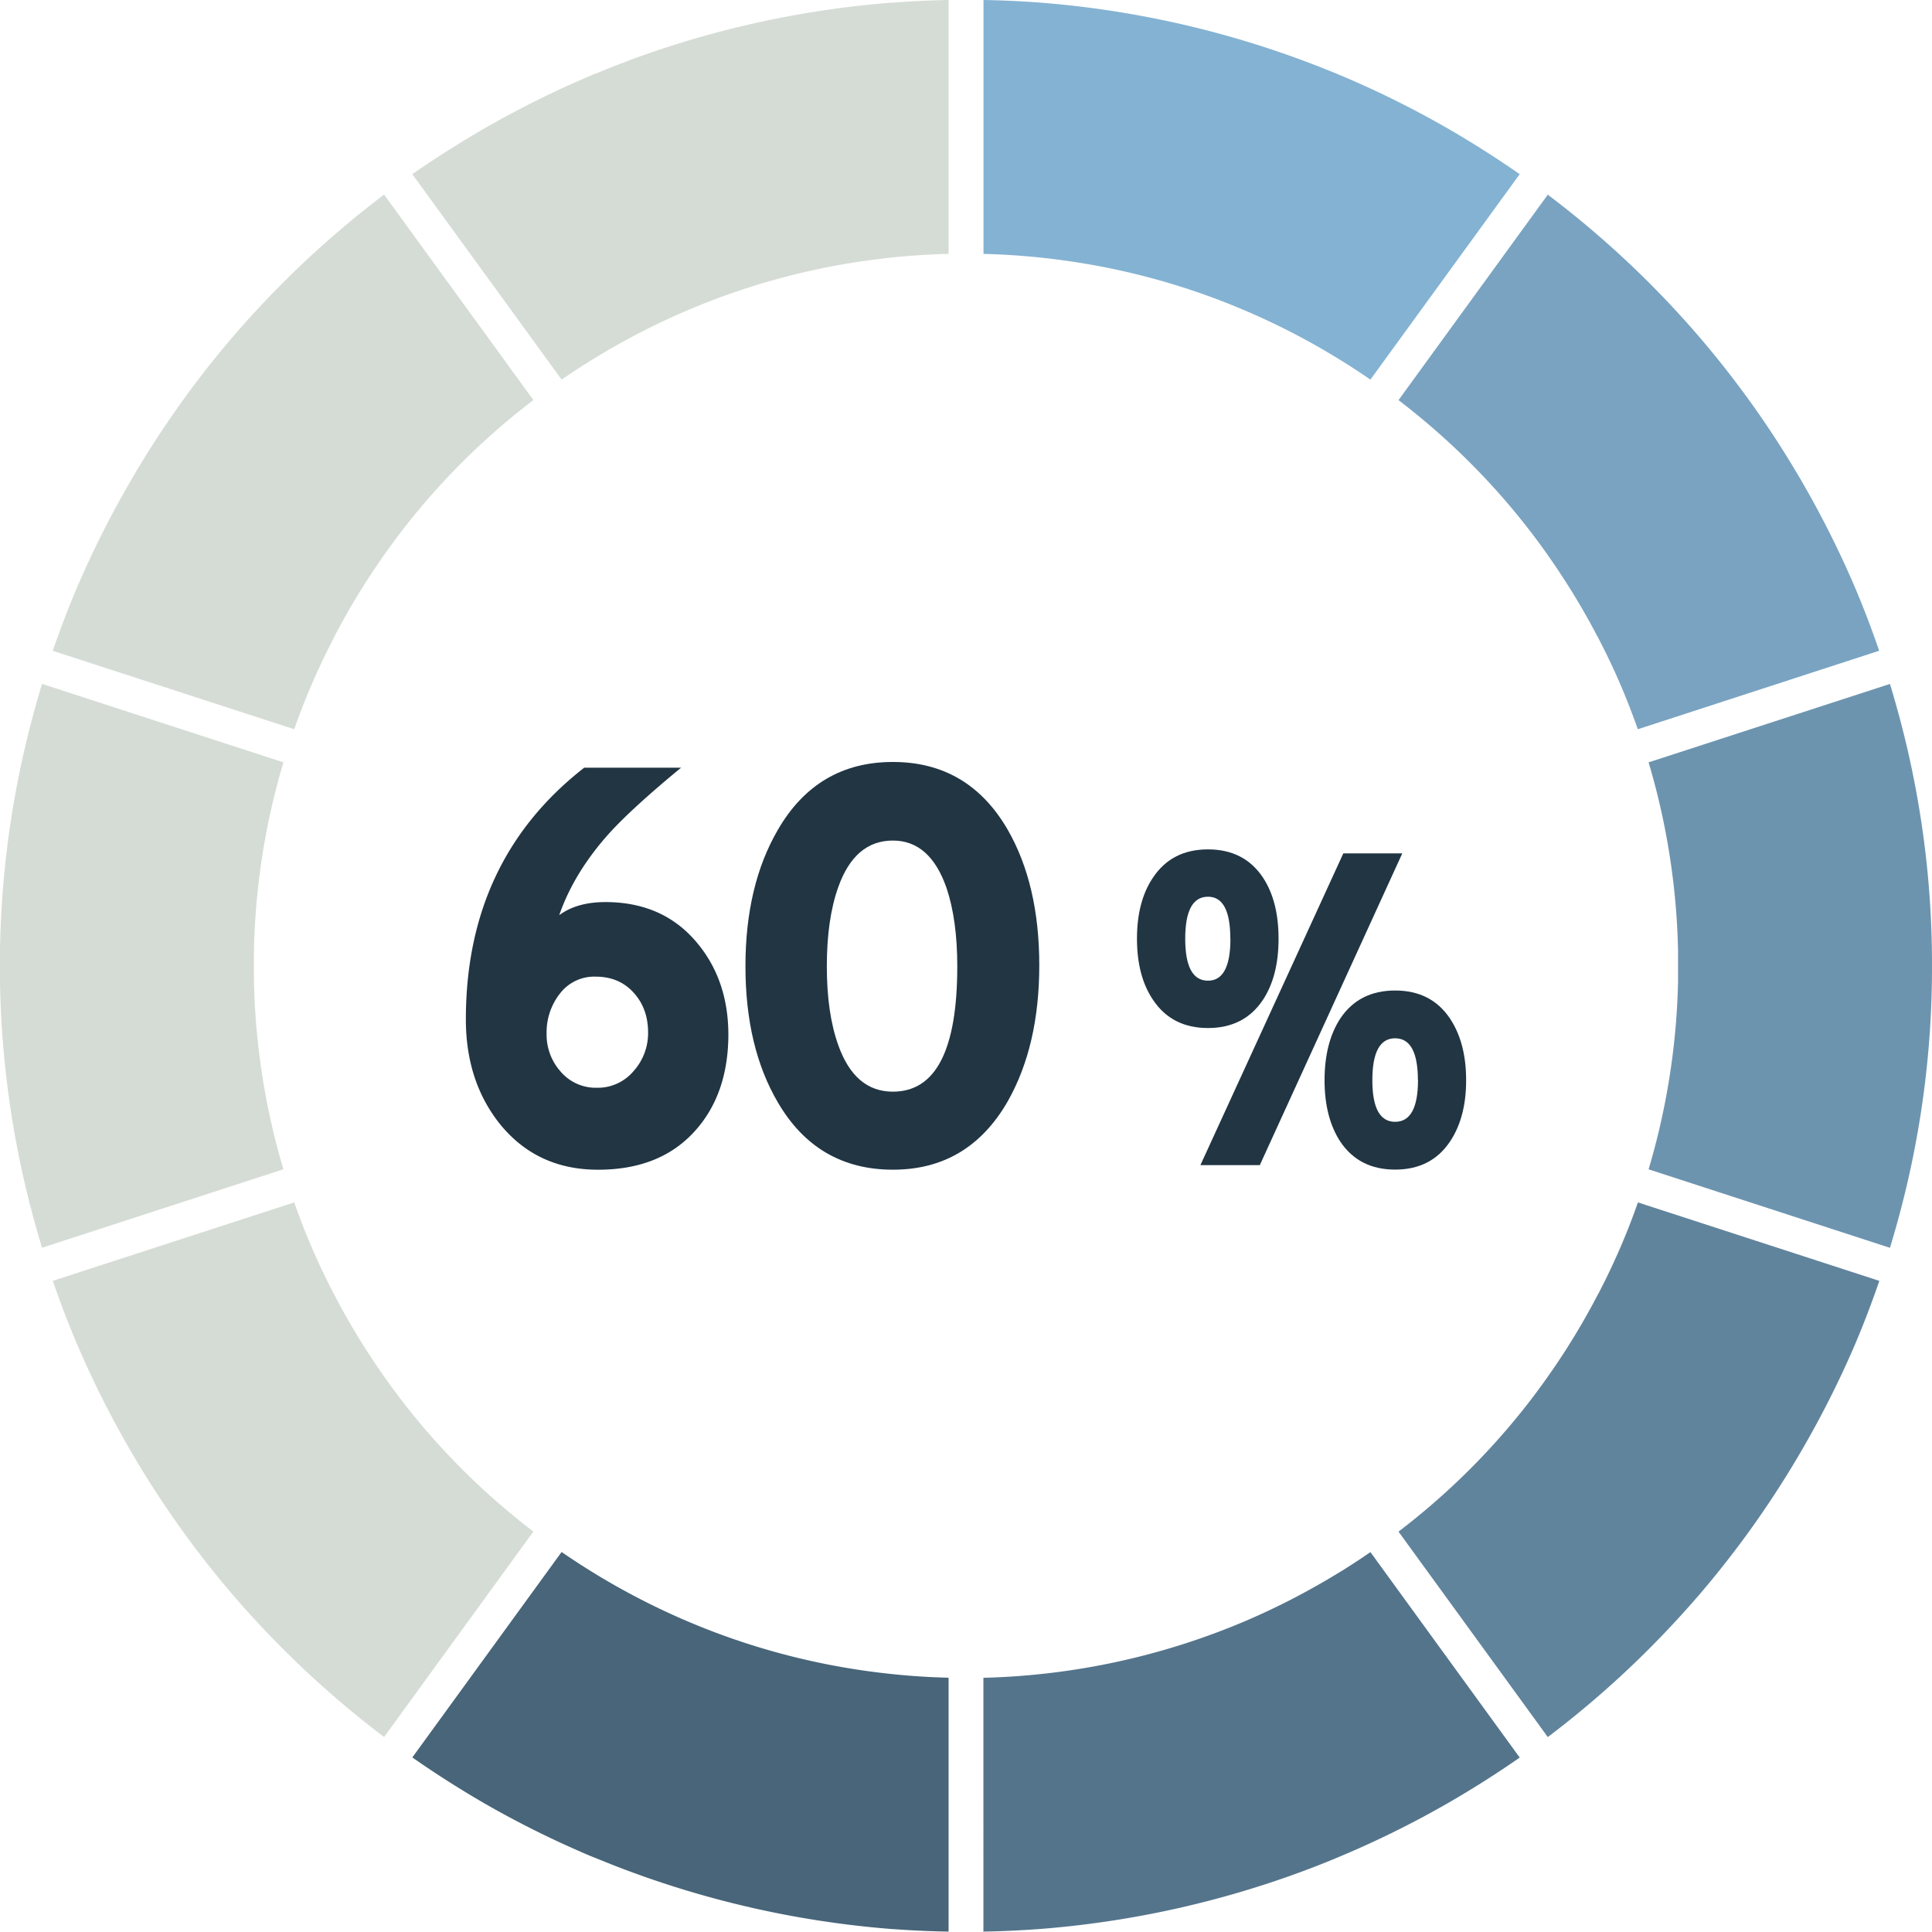 <svg xmlns="http://www.w3.org/2000/svg" viewBox="0 0 865.17 865.02"><defs><style>.cls-1{fill:#213543;}.cls-2{fill:#61849d;}.cls-3{fill:#54748b;}.cls-4{fill:#486579;}.cls-5{fill:#d5dcd5;}.cls-6{fill:#84b2d2;}.cls-7{fill:#79a3c1;}.cls-8{fill:#6d94af;}</style></defs><g id="Layer_2" data-name="Layer 2"><g id="Capa_1" data-name="Capa 1"><path class="cls-1" d="M326.17,463.11q0,27.28-15.55,44t-42.84,16.7q-27.28,0-43.86-20.4-15.3-19.12-15.3-46.92,0-71.4,53-112.71H305q-21.67,17.85-32.13,29.32-15.81,17.6-22.44,36.72,7.91-5.85,20.65-5.86,25,0,40,17T326.17,463.11Zm-35.95-.77q0-10.71-6.5-17.85t-17-7.14a19.34,19.34,0,0,0-15.94,7.53,28,28,0,0,0-6,18,24.79,24.79,0,0,0,6.37,17.09,20.63,20.63,0,0,0,16.07,7.14,20.94,20.94,0,0,0,16.45-7.4A25.45,25.45,0,0,0,290.22,462.34Z"/><path class="cls-1" d="M465.4,432.25q0,36.21-14.28,61.2-17.6,30.36-51.25,30.35-33.92,0-51.51-30.09Q333.83,469,333.82,432.76t14.54-61.2q17.59-30.35,51.51-30.34,33.66,0,51.25,30.09Q465.4,396,465.4,432.25Zm-36.72.51q0-20.89-4.84-35.19-7.39-21.17-24-21.16-17.08,0-24.48,20.91-5.1,14.28-5.1,35.44,0,20.91,5.1,35.19,7.39,20.91,24.48,20.91Q428.68,488.86,428.68,432.76Z"/><path class="cls-1" d="M572.55,420.36q0,16.8-7,27.4-8.4,12.6-24.6,12.6t-24.6-12.6q-7.2-10.61-7.2-27.4t7.2-27.4q8.4-12.6,24.6-12.6t24.6,12.6Q572.56,403.56,572.55,420.36Zm-21.6,0q0-18.8-10-18.8-10.2,0-10.2,18.8t10.2,18.8Q551,439.16,551,420.36Zm77-38.2-63.8,139.6h-26.6l64-139.6Zm28.6,101.6q0,16.61-7.2,27.4-8.4,12.6-24.6,12.6t-24.6-12.6q-7-10.8-7-27.4,0-16.8,7-27.6,8.4-12.6,24.6-12.6t24.6,12.6Q656.55,467,656.55,483.76Zm-21.6,0q0-18.79-10.2-18.8t-10.2,18.8q0,18.6,10.2,18.6T635,483.76Z"/><path class="cls-2" d="M807.21,648.8a434.59,434.59,0,0,1-45,63.86l-1.81,2.11-1.2,1.38q-10,11.45-20.75,22.24a435.88,435.88,0,0,1-45.33,39.49l-66.85-92c1.55-1.19,3.09-2.4,4.62-3.61L632.5,681l3.11-2.54A315.58,315.58,0,0,0,687,624.89q5.26-7,10.11-14.19c.13-.19.25-.38.38-.56q1.85-2.76,3.64-5.55l1.1-1.74c.94-1.5,1.88-3,2.8-4.51.56-.91,1.09-1.82,1.64-2.74.72-1.2,1.44-2.41,2.14-3.62s1.39-2.46,2.08-3.69c.51-.92,1-1.84,1.54-2.76q1.27-2.34,2.51-4.71c.32-.6.64-1.2,1-1.8,1-2,2-3.95,3-5.94.1-.2.2-.4.29-.6q3.83-7.8,7.24-15.85,3.81-9,7-18.18l108.11,35.13q-5,14.59-11,28.75A437.28,437.28,0,0,1,807.21,648.8Z"/><path class="cls-3" d="M597.94,832.25q-2.66,1.1-5.31,2.15l-2.19.87c-1.08.43-2.17.84-3.26,1.26-1.41.54-2.81,1.07-4.22,1.59l-1.21.45a435.68,435.68,0,0,1-112.95,25q-14.13,1.17-28.42,1.42V751.33a319.79,319.79,0,0,0,116.33-25,320.29,320.29,0,0,0,36.94-18.55l1.58-.93c1.16-.69,2.32-1.38,3.47-2.08,1.67-1,3.32-2,5-3.09l1.74-1.12q2.29-1.49,4.58-3l1-.69,2.67-1.82,66.85,92q-15.31,10.66-31.65,20.11a434.62,434.62,0,0,1-50.77,25Z"/><path class="cls-4" d="M399.56,863.86l-2.72-.22a435.52,435.52,0,0,1-120.09-27.59l-.95-.37c-1.5-.58-3-1.18-4.49-1.78l-2.95-1.19-2.51-1q-2.49-1-5-2.1l-.52-.23a434.76,434.76,0,0,1-44.08-22.2Q200,797.71,184.64,787l66.85-92c.77.54,1.55,1.07,2.33,1.6l2,1.33c1.08.72,2.17,1.43,3.26,2.14q5.82,3.78,11.8,7.3h0a320.4,320.4,0,0,0,37.57,18.92,316.09,316.09,0,0,0,81.23,22.21l2.75.36.41.05a318.46,318.46,0,0,0,31.94,2.39V865q-12.21-.22-24.33-1.09Z"/><path class="cls-5" d="M126.7,738.39q-10.61-10.6-20.39-21.83c-.61-.69-1.21-1.39-1.81-2.09l-1.39-1.62A436.53,436.53,0,0,1,34.65,602.28q-6-14.13-11-28.7l108.11-35.13q3.22,9.18,7,18.18,3.41,8.05,7.24,15.85c.09.2.19.4.29.6,1,2,2,4,3,5.94.31.6.63,1.2.95,1.8q1.23,2.37,2.51,4.71c.5.92,1,1.84,1.54,2.76.69,1.23,1.38,2.47,2.08,3.69s1.42,2.42,2.14,3.63c.55.91,1.08,1.82,1.64,2.73q1.38,2.26,2.81,4.51c.36.58.72,1.16,1.09,1.74,1.2,1.86,2.41,3.71,3.65,5.55l.37.56q4.86,7.21,10.11,14.19a315.52,315.52,0,0,0,52.13,54.18l2,1.65,2.22,1.77q2.15,1.71,4.32,3.37l-66.85,92A434.85,434.85,0,0,1,126.7,738.39Z"/><path class="cls-5" d="M58,216.22a433.58,433.58,0,0,1,45-63.93l1.66-1.94,1.41-1.63q9.9-11.35,20.63-22.1A434.75,434.75,0,0,1,172,87.14l66.85,92q-2.31,1.77-4.58,3.58l-1.67,1.33c-1,.8-2,1.62-3,2.43a315.76,315.76,0,0,0-51.46,53.63q-5.26,7-10.11,14.2c-.13.18-.25.37-.37.56-1.24,1.84-2.45,3.68-3.65,5.55-.37.57-.73,1.16-1.09,1.73-.95,1.5-1.89,3-2.81,4.52-.56.9-1.09,1.82-1.64,2.73-.71,1.21-1.44,2.41-2.14,3.63s-1.39,2.45-2.08,3.68c-.51.93-1,1.84-1.54,2.77q-1.27,2.34-2.51,4.7L149.3,286c-1,2-2,3.95-3,5.94l-.29.59q-3.83,7.82-7.24,15.86-3.81,9-7,18.17L23.63,291.44q5-14.56,11-28.69A437.46,437.46,0,0,1,58,216.22Z"/><path class="cls-5" d="M267.7,32.58c1.44-.6,2.88-1.18,4.33-1.76l3.16-1.25,2.27-.88c1.73-.66,3.46-1.32,5.2-2l.2-.07A435.57,435.57,0,0,1,396.75,1.38l2.9-.23.68,0Q412.51.21,424.79,0V113.69a316.4,316.4,0,0,0-32.13,2.41h0c-1,.12-2,.26-3.05.4a315.41,315.41,0,0,0-81.11,22.19,320.71,320.71,0,0,0-37.1,18.64l-1.19.7c-1.27.75-2.53,1.5-3.79,2.27-1.61,1-3.2,2-4.79,3-.66.41-1.31.84-2,1.27q-2.16,1.4-4.31,2.83l-1.21.81c-.88.59-1.75,1.18-2.61,1.78L184.64,78Q200,67.32,216.29,57.88A434.46,434.46,0,0,1,266.57,33Z"/><path class="cls-6" d="M465.56,1.15l2.82.23A435.23,435.23,0,0,1,588.26,28.91l1.24.47,4.19,1.67L597,32.37l2.19.91q2.65,1.09,5.28,2.24l.2.08a433.93,433.93,0,0,1,44.25,22.28Q665.21,67.32,680.53,78l-66.85,92-2.41-1.66-1.76-1.17c-1.19-.79-2.38-1.58-3.58-2.35l-2.54-1.64-1.08-.68q-3.85-2.42-7.78-4.73l-.41-.25a319.88,319.88,0,0,0-37.41-18.82,315.41,315.41,0,0,0-81.11-22.19c-1-.14-2-.28-3.05-.4h0a316.4,316.4,0,0,0-32.13-2.41V0q12.25.21,24.39,1.1Z"/><path class="cls-7" d="M738.47,126.62q10.63,10.63,20.44,21.89c.58.67,1.16,1.33,1.73,2l1.44,1.68a433.77,433.77,0,0,1,45.13,64,439.41,439.41,0,0,1,23.3,46.48q6,14.15,11,28.74L733.43,326.56q-3.23-9.17-7-18.17-3.4-8.06-7.24-15.86l-.29-.59c-1-2-2-4-3-5.94l-1-1.81q-1.23-2.35-2.51-4.7c-.5-.93-1-1.84-1.54-2.77-.69-1.23-1.38-2.46-2.08-3.68s-1.42-2.42-2.14-3.63c-.55-.91-1.08-1.83-1.64-2.73q-1.38-2.28-2.81-4.51c-.36-.58-.72-1.17-1.09-1.74q-1.8-2.79-3.64-5.55c-.13-.19-.25-.38-.38-.56q-4.86-7.22-10.11-14.2a316.41,316.41,0,0,0-51.94-54l-2.29-1.87-2.07-1.65c-1.45-1.15-2.92-2.3-4.39-3.42l66.85-92A435.78,435.78,0,0,1,738.47,126.62Z"/><path class="cls-8" d="M865.17,432.51a426.6,426.6,0,0,1-14.74,112q-1.93,7.18-4.09,14.28L738.25,523.63q.74-2.45,1.43-4.91c0-.18.09-.35.14-.52.29-1.05.58-2.09.86-3.14s.55-2.1.82-3.15c0-.17.09-.34.14-.51a319.2,319.2,0,0,0,9.81-72v-.55c0-1,0-1.92,0-2.89,0-.44,0-.89,0-1.33V430.4c0-.44,0-.89,0-1.34,0-1,0-1.92,0-2.88v-.55a319.2,319.2,0,0,0-9.81-72l-.12-.45c-.28-1.07-.55-2.15-.84-3.22l-.84-3.05c-.06-.2-.11-.41-.17-.61-.46-1.64-.93-3.27-1.42-4.91l108.09-35.12q2.16,7.1,4.09,14.29a426.6,426.6,0,0,1,14.74,112Z"/><path class="cls-5" d="M125.5,346.29c-.06.2-.11.41-.17.61-.28,1-.57,2-.84,3.05s-.56,2.15-.84,3.22l-.12.45a319.2,319.2,0,0,0-9.81,72c0,.18,0,.37,0,.55,0,1,0,1.92,0,2.88,0,.45,0,.9,0,1.34v4.22c0,.44,0,.89,0,1.33,0,1,0,1.93,0,2.89,0,.18,0,.37,0,.55a319.2,319.2,0,0,0,9.81,72c0,.17.09.34.13.51.28,1.05.55,2.1.83,3.15s.57,2.09.86,3.14c.05.17.1.34.14.52q.69,2.46,1.43,4.91L18.83,558.75q-2.16-7.1-4.09-14.28a430.72,430.72,0,0,1,0-223.92q1.92-7.2,4.09-14.29l108.09,35.12C126.43,343,126,344.65,125.5,346.29Z"/></g></g></svg>